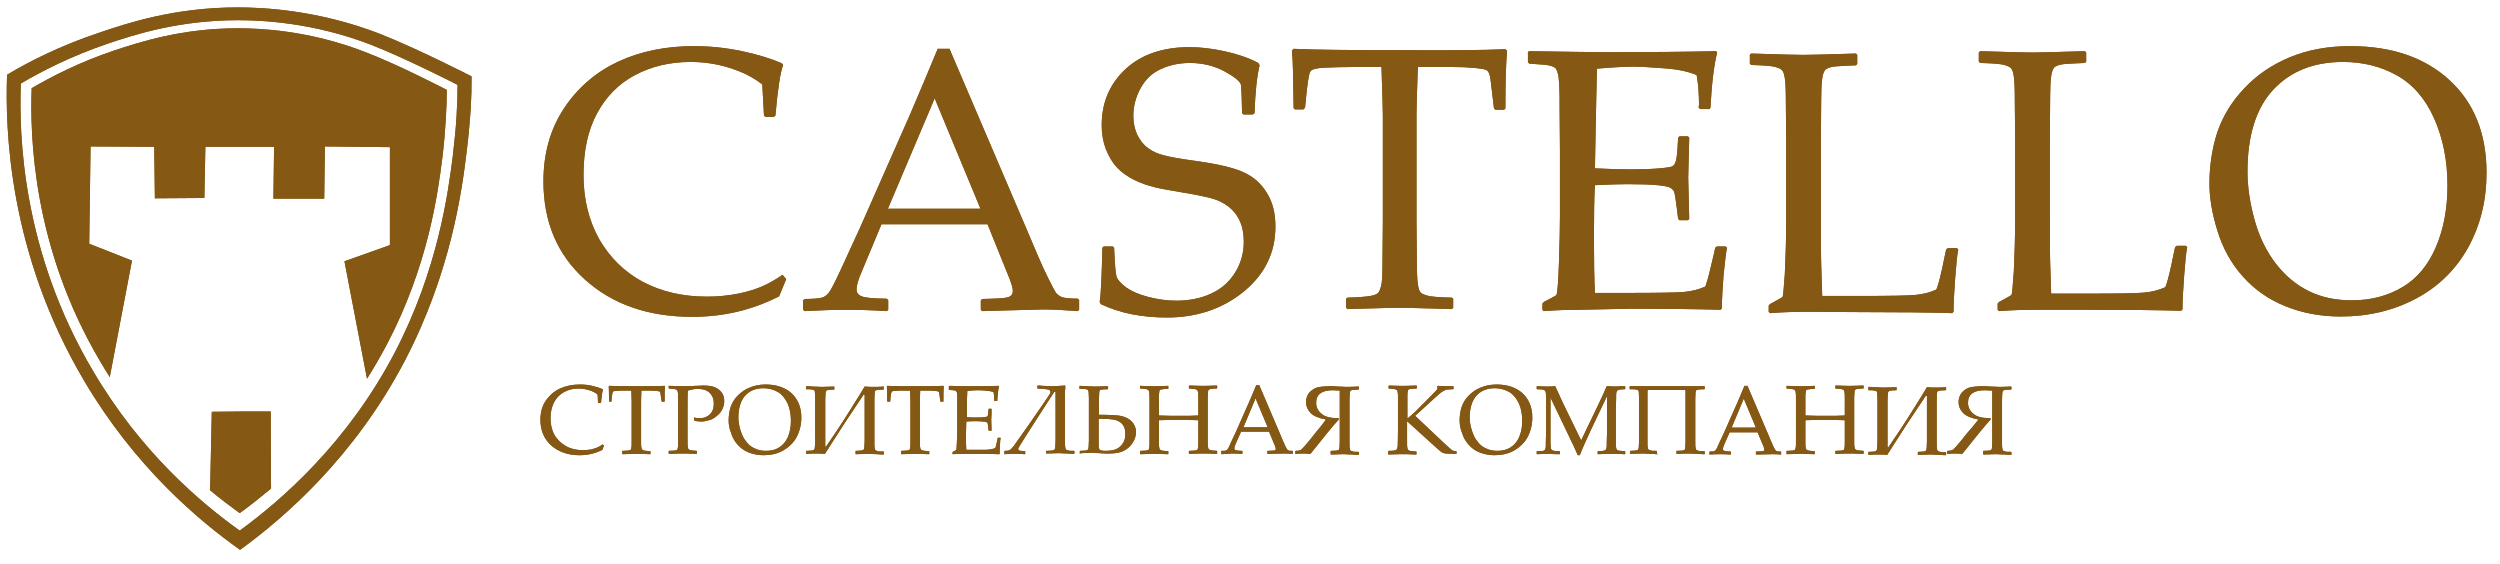 <?xml version="1.0" encoding="utf-8"?>
<!-- Generator: Adobe Illustrator 23.0.3, SVG Export Plug-In . SVG Version: 6.00 Build 0)  -->
<svg version="1.1" id="Слой_1" xmlns="http://www.w3.org/2000/svg" xmlns:xlink="http://www.w3.org/1999/xlink" x="0px" y="0px"
	 viewBox="0 0 742.5 167.5" style="enable-background:new 0 0 742.5 167.5;" xml:space="preserve">
<style type="text/css">
	.st0{clip-path:url(#SVGID_2_);fill:#855814;}
	.st1{clip-path:url(#SVGID_4_);fill:#855814;}
	.st2{clip-path:url(#SVGID_6_);fill:#855814;}
	.st3{clip-path:url(#SVGID_8_);fill:#855814;}
	.st4{clip-path:url(#SVGID_10_);fill:#855814;}
	.st5{clip-path:url(#SVGID_12_);fill:#855814;}
	.st6{clip-path:url(#SVGID_14_);fill:#855814;}
	.st7{clip-path:url(#SVGID_16_);fill:#855814;}
	.st8{clip-path:url(#SVGID_18_);fill:#855814;}
	.st9{clip-path:url(#SVGID_20_);fill:#855814;}
	.st10{clip-path:url(#SVGID_22_);fill:#855814;}
	.st11{clip-path:url(#SVGID_24_);fill:#855814;}
	.st12{clip-path:url(#SVGID_26_);fill:#855814;}
	.st13{clip-path:url(#SVGID_28_);fill:#855814;}
	.st14{clip-path:url(#SVGID_30_);fill:#855814;}
	.st15{clip-path:url(#SVGID_32_);fill:#855814;}
	.st16{clip-path:url(#SVGID_34_);fill:#855814;}
	.st17{clip-path:url(#SVGID_36_);fill:#855814;}
	.st18{clip-path:url(#SVGID_38_);fill:#855814;}
	.st19{clip-path:url(#SVGID_40_);fill:#855814;}
	.st20{clip-path:url(#SVGID_42_);fill:#855814;}
	.st21{clip-path:url(#SVGID_44_);fill:#855814;}
	.st22{clip-path:url(#SVGID_46_);fill:#855814;}
	.st23{clip-path:url(#SVGID_48_);fill:#855814;}
	.st24{clip-path:url(#SVGID_50_);fill:#855814;}
	.st25{clip-path:url(#SVGID_52_);fill:#855814;}
	.st26{clip-path:url(#SVGID_54_);fill:#855814;}
	.st27{clip-path:url(#SVGID_56_);fill:#855814;}
	.st28{clip-path:url(#SVGID_58_);fill:#855814;}
	.st29{clip-path:url(#SVGID_60_);fill:#855814;}
	.st30{clip-path:url(#SVGID_62_);fill:#855814;}
</style>
<g>
	<g>
		<defs>
			<path id="SVGID_1_" d="M27.7,110.3C6.5,74.6,5.6,39.9,6.2,24.8C12.3,21.2,21,16.7,31.9,13c8-2.7,21.2-7,38.8-7
				c6.7,0,22.2,0.6,39.5,7.3c10.5,4.1,25.7,11.9,25.7,11.9c0,2.6-0.1,5.7-0.3,9.2c-0.2,3.5-0.6,7.5-1.1,11.8
				c-1.4,11-4.4,33.9-17.3,58.6c-14,26.7-33.4,43.6-46,52.8C59.7,149.4,41.9,134.4,27.7,110.3 M29.5,9.7
				C17.8,13.6,8.6,18.3,2.1,22.2c-0.6,16,0.4,52.9,22.9,90.9c15.1,25.6,34,41.5,46.3,50.2c13.5-9.8,34-27.7,48.9-56.1
				c13.7-26.2,17-50.5,18.4-62.2c0.6-4.6,0.9-8.7,1.2-12.5c0.2-3.7,0.3-7,0.3-9.8c0,0-16.2-8.3-27.4-12.7c-18.4-7.1-34.9-7.8-42-7.8
				c0,0,0,0-0.1,0C52,2.2,38,6.8,29.5,9.7"/>
		</defs>
		<use xlink:href="#SVGID_1_"  style="overflow:visible;fill:#855814;"/>
		<clipPath id="SVGID_2_">
			<use xlink:href="#SVGID_1_"  style="overflow:visible;"/>
		</clipPath>
		<rect x="1.5" y="2.2" class="st0" width="138.5" height="161.1"/>
	</g>
	<g>
		<defs>
			<path id="SVGID_3_" d="M62.9,122.3c-0.2,7.8-0.3,15.5-0.5,23.3c3.2,2.7,6.2,4.9,8.8,6.8c2.8-2,5.9-4.5,9.3-7.3
				c0-7.6-0.1-15.3-0.1-22.9C74.5,122.2,68.7,122.2,62.9,122.3"/>
		</defs>
		<use xlink:href="#SVGID_3_"  style="overflow:visible;fill:#855814;"/>
		<clipPath id="SVGID_4_">
			<use xlink:href="#SVGID_3_"  style="overflow:visible;"/>
		</clipPath>
		<rect x="62.4" y="122.1" class="st1" width="18.1" height="30.2"/>
	</g>
	<g>
		<defs>
			<path id="SVGID_5_" d="M33.9,15c-10.4,3.5-18.7,7.8-24.5,11.2c-0.5,14.3,0.3,47.3,20.4,81.2c0.9,1.6,1.9,3.1,2.8,4.6
				c2.2-11.5,4.4-23,6.6-34.6l-12.7-5l0.4-28.9l18.9,0.1l0.2,15.3l14.7-0.1L61,43.6h20.4l-0.2,15.4h15.1l0.2-15.5l19.3,0.2v29.1
				l-13.5,4.8l6.7,34.9c2-3.2,4-6.6,5.9-10.2c12.3-23.4,15.2-45.2,16.5-55.6c0.5-4.1,0.8-7.8,1-11.2c0.2-3.3,0.3-6.3,0.3-8.8
				c0,0-14.4-7.5-24.4-11.3c-16.5-6.4-31.2-7-37.6-7c0,0,0,0-0.1,0C54,8.4,41.5,12.5,33.9,15"/>
		</defs>
		<use xlink:href="#SVGID_5_"  style="overflow:visible;fill:#855814;"/>
		<clipPath id="SVGID_6_">
			<use xlink:href="#SVGID_5_"  style="overflow:visible;"/>
		</clipPath>
		<rect x="8.9" y="8.4" class="st2" width="123.8" height="104"/>
	</g>
	<g>
		<defs>
			<path id="SVGID_7_" d="M656.2,54.6c0-5.4,0.8-10.5,2.3-15.2c1.6-4.7,4.2-9.1,8-13.1c3.7-4,8.3-7.1,13.6-9.3
				c5.3-2.2,11.3-3.3,17.9-3.3c12.4,0,22.2,3.4,29.5,10.1c7.3,6.7,11,15.9,11,27.5c0,8.2-1.8,15.5-5.4,22.1
				c-3.6,6.5-8.7,11.6-15.4,15.2c-6.7,3.6-14.2,5.4-22.5,5.4c-5.9,0-11.3-1-16.3-3c-5-2-9.2-4.9-12.7-8.8c-3.5-3.9-6-8.4-7.6-13.6
				C657,63.5,656.2,58.8,656.2,54.6z M667.5,51c0,4.4,0.7,9.2,2.1,14.3c1.4,5.1,3.6,9.5,6.4,13.1c2.8,3.6,6.1,6.3,9.8,8.1
				c3.7,1.8,7.9,2.7,12.7,2.7c5.6,0,10.6-1.3,15-3.9c4.4-2.6,7.7-6.6,10-12c2.3-5.4,3.4-11.5,3.4-18.2c0-7.3-1.3-13.9-3.9-19.8
				c-2.6-5.9-6.3-10.2-11.1-12.9c-4.8-2.7-10.2-4-16-4c-8.8,0-15.7,2.8-20.8,8.3C670.1,32.1,667.5,40.2,667.5,51z"/>
		</defs>
		<use xlink:href="#SVGID_7_"  style="overflow:visible;fill:#855814;"/>
		<clipPath id="SVGID_8_">
			<use xlink:href="#SVGID_7_"  style="overflow:visible;"/>
		</clipPath>
		<rect x="155.2" y="6.5" class="st3" width="591.5" height="106.5"/>
	</g>
	<g>
		<defs>
			<path id="SVGID_9_" d="M587.7,15.6l0.4-0.4c9,0.3,14.2,0.4,15.5,0.4c1.2,0,6.4-0.1,15.6-0.4l0.4,0.4v2.7l-0.4,0.4
				c-2.5,0.1-4.4,0.2-5.8,0.3c-1.4,0.1-2.3,0.4-3,0.8c-0.6,0.4-1,1.3-1.2,2.8c-0.2,1.5-0.3,3.5-0.3,6.1l-0.1,12.5v24
				c0,6,0,10.2,0.1,12.6l0.3,9.4h11.1c8.8,0,14.4-0.1,16.5-0.3c2.2-0.2,4.3-0.7,6.3-1.6c0.4-0.9,1-3,1.7-6.2
				c0.7-3.3,1.1-5.1,1.2-5.7l0.5-0.4h2.7l0.4,0.4c-0.3,1.4-0.6,4.3-0.9,8.4c-0.3,4.2-0.5,7.5-0.5,10.1l-0.4,0.4
				c-6.9-0.2-15.9-0.3-27.1-0.3L604.8,92c-3.6,0-7.3,0.1-11.1,0.4l-0.4-0.4v-1.8l0.4-0.5c2.2-1.2,3.5-1.9,3.7-2.1
				c0.2-0.3,0.4-2.6,0.7-7c0.2-4.4,0.4-9.7,0.4-16V41.3l-0.1-10.6c0-4.1-0.1-6.8-0.3-8c-0.2-1.2-0.4-2-0.8-2.4c-0.3-0.4-1-0.7-2-1
				c-1-0.3-3.4-0.5-7.2-0.6l-0.4-0.4V15.6z"/>
		</defs>
		<use xlink:href="#SVGID_9_"  style="overflow:visible;fill:#855814;"/>
		<clipPath id="SVGID_10_">
			<use xlink:href="#SVGID_9_"  style="overflow:visible;"/>
		</clipPath>
		<rect x="125.3" y="11.3" class="st4" width="591.5" height="106.5"/>
	</g>
	<g>
		<defs>
			<path id="SVGID_11_" d="M453.7,15.6l0.4-0.4c12.4,0.2,20.4,0.3,23.9,0.3c11.9,0,22.5-0.1,31.7-0.3l0.3,0.4
				c-0.9,3.5-1.6,8.9-2,16.4l-0.3,0.4H505l-0.5-0.4c0-0.3,0.1-0.6,0.1-0.9c0-3.1-0.2-6-0.7-8.8c-2.3-1-5.4-1.7-9.5-2
				c-4-0.3-7.1-0.5-9.1-0.5c-2.9,0-6.5,0.2-11,0.6l-0.2,8.7l-0.2,9.9l-0.2,11c3.9,0.2,7.5,0.3,10.8,0.3c3.3,0,6.1-0.1,8.4-0.3
				c2.2-0.2,3.6-0.4,3.9-0.7c0.4-0.2,0.7-0.7,0.9-1.4c0.2-0.7,0.4-1.9,0.5-3.6l0.2-3.4l0.4-0.4h2.5l0.4,0.4
				c-0.1,3.9-0.2,7.9-0.3,11.9l0.3,12.2l-0.4,0.4h-2.5l-0.4-0.4l-0.4-3.3c-0.3-2.5-0.6-4-0.7-4.5c-0.1-0.5-0.5-0.9-1-1.3
				c-0.5-0.4-1.9-0.7-4-0.9c-2.2-0.2-5.2-0.3-9-0.3c-2.1,0-5.3,0.1-9.6,0.3c-0.2,3-0.3,8.1-0.3,15.2c0,7.6,0.1,13.2,0.3,16.8h10
				c8.8,0,14.3-0.1,16.5-0.3c2.2-0.2,4.3-0.7,6.3-1.6c0.3-0.8,0.9-2.8,1.6-5.8c0.7-3,1.2-4.9,1.3-5.7l0.5-0.4h2.6l0.4,0.4
				c-0.3,1.6-0.6,4.3-1,8.1c-0.3,3.9-0.5,7.2-0.5,9.9l-0.4,0.4c-6.9-0.2-16-0.3-27.2-0.3L469.3,92c-3.4,0-7,0.1-10.8,0.4l-0.4-0.4
				v-1.8l0.4-0.5c2.1-1.1,3.4-1.8,3.7-2c0.3-0.3,0.6-3.4,0.8-9.5c0.2-6.1,0.3-10.7,0.3-13.9V44.3L463.2,32c0-2.7,0-4.9-0.1-6.5
				c-0.1-1.7-0.2-2.9-0.4-3.6c-0.2-0.7-0.4-1.2-0.6-1.5c-0.2-0.3-0.6-0.5-1.1-0.7c-0.5-0.2-1.4-0.4-2.7-0.5l-4.1-0.3l-0.4-0.4V15.6z
				"/>
		</defs>
		<use xlink:href="#SVGID_11_"  style="overflow:visible;fill:#855814;"/>
		<clipPath id="SVGID_12_">
			<use xlink:href="#SVGID_11_"  style="overflow:visible;"/>
		</clipPath>
		<rect x="134.3" y="0.6" class="st5" width="591.5" height="106.5"/>
	</g>
	<g>
		<defs>
			<path id="SVGID_13_" d="M519.7,16.3l0.4-0.4c9,0.3,14.2,0.4,15.5,0.4c1.2,0,6.4-0.1,15.6-0.4l0.4,0.4V19l-0.4,0.4
				c-2.5,0.1-4.4,0.2-5.8,0.3c-1.4,0.1-2.3,0.4-3,0.8c-0.6,0.4-1,1.3-1.2,2.8c-0.2,1.5-0.3,3.5-0.3,6.1l-0.1,12.5v24
				c0,6,0,10.2,0.1,12.6l0.3,9.4h11.1c8.8,0,14.4-0.1,16.5-0.3c2.2-0.2,4.3-0.7,6.3-1.6c0.4-0.9,1-3,1.7-6.2
				c0.7-3.3,1.1-5.1,1.2-5.7l0.5-0.4h2.7l0.4,0.4c-0.3,1.4-0.6,4.3-0.9,8.4c-0.3,4.2-0.5,7.5-0.5,10.1l-0.4,0.4
				c-6.9-0.2-15.9-0.3-27.1-0.3l-15.9-0.1c-3.6,0-7.3,0.1-11.1,0.4l-0.4-0.4v-1.8l0.4-0.5c2.2-1.2,3.5-1.9,3.7-2.1
				c0.2-0.3,0.4-2.6,0.7-7c0.2-4.4,0.4-9.7,0.4-16V41.9l-0.1-10.6c0-4.1-0.1-6.8-0.3-8c-0.2-1.2-0.4-2-0.8-2.4c-0.3-0.4-1-0.7-2-1
				c-1-0.3-3.4-0.5-7.2-0.6l-0.4-0.4V16.3z"/>
		</defs>
		<use xlink:href="#SVGID_13_"  style="overflow:visible;fill:#855814;"/>
		<clipPath id="SVGID_14_">
			<use xlink:href="#SVGID_13_"  style="overflow:visible;"/>
		</clipPath>
		<rect x="128" y="5.1" class="st6" width="591.5" height="106.5"/>
	</g>
	<g>
		<defs>
			<path id="SVGID_15_" d="M233.5,82.9l-2.1,5.1c-8,4.1-16.6,6.1-25.8,6.1c-13.1,0-23.7-3.7-31.9-11.1c-8.2-7.4-12.3-17.1-12.3-29.1
				c0-8.3,2-15.5,6.1-21.7c4.1-6.2,9.5-10.8,16.1-13.9c6.7-3.1,14.2-4.6,22.5-4.6c4.8,0,9.6,0.5,14.3,1.5c4.7,1,8.6,2.2,11.8,3.6
				l0.4,0.5c-0.8,2-1.6,7-2.3,15l-0.4,0.4h-2.6l-0.4-0.4l-0.5-9.2c-2.6-2.1-5.8-3.7-9.6-4.9c-3.7-1.2-7.7-1.8-11.7-1.8
				c-6.1,0-11.6,1.3-16.5,3.9c-4.9,2.6-8.6,6.4-11.3,11.4c-2.7,5-4,11.1-4,18.3c0,7.2,1.6,13.6,4.7,19.1c3.2,5.5,7.5,9.7,12.9,12.6
				c5.5,2.9,11.8,4.4,19.1,4.4c3.2,0,6.3-0.3,9.3-0.9c3-0.6,5.4-1.4,7.4-2.3c2-0.9,3.9-2,5.7-3.3L233.5,82.9z"/>
		</defs>
		<use xlink:href="#SVGID_15_"  style="overflow:visible;fill:#855814;"/>
		<clipPath id="SVGID_16_">
			<use xlink:href="#SVGID_15_"  style="overflow:visible;"/>
		</clipPath>
		<rect x="128" y="-2" class="st7" width="591.5" height="106.5"/>
	</g>
	<g>
		<defs>
			<path id="SVGID_17_" d="M239,92.4l-0.5-0.4v-2.8l0.5-0.4c2.6,0,4.3-0.2,5.1-0.4c0.8-0.2,1.4-0.7,2-1.4c0.6-0.7,1.8-3,3.6-6.9
				l5.7-12.4l14.8-33.5c2.8-6.6,5.6-13.1,8.3-19.7h3.5L305.3,69l3.1,7.3c0.9,2.1,1.9,4.3,3.1,6.7c1.2,2.4,2,3.9,2.4,4.3
				c0.5,0.4,1,0.8,1.7,1c0.7,0.2,2.2,0.4,4.5,0.4l0.4,0.4V92l-0.4,0.4c-3.8-0.3-7.3-0.5-10.4-0.5c-6,0.2-12,0.3-18,0.5l-0.4-0.4
				v-2.8l0.4-0.4c4.1-0.1,6.6-0.2,7.6-0.5c1-0.3,1.5-0.9,1.5-1.9c0-0.8-0.3-1.8-0.8-3.2l-6.7-16.6h-31.5L256,80.5
				c-1.1,2.5-1.6,4.3-1.6,5.5c0,0.9,0.5,1.6,1.5,2c1,0.4,3.4,0.7,7.4,0.7l0.5,0.4V92l-0.4,0.4c-4.7-0.3-8.8-0.4-12.3-0.4
				C247.1,92,243,92.2,239,92.4z M263.7,62h27.5l-13.6-32.8L263.7,62z"/>
		</defs>
		<use xlink:href="#SVGID_17_"  style="overflow:visible;fill:#855814;"/>
		<clipPath id="SVGID_18_">
			<use xlink:href="#SVGID_17_"  style="overflow:visible;"/>
		</clipPath>
		<rect x="128" y="-6.7" class="st8" width="591.5" height="106.5"/>
	</g>
	<g>
		<defs>
			<path id="SVGID_19_" d="M327.4,73.6l0.4-0.4h2.7l0.4,0.4c0.2,4.6,0.4,7.5,0.7,8.5c0.3,1,1.3,2.1,2.9,3.3c1.6,1.1,3.8,2.1,6.6,2.8
				c2.7,0.7,5.5,1.1,8.3,1.1c3.8,0,7.3-0.7,10.3-2.1c3.1-1.4,5.4-3.5,7.1-6.2c1.7-2.7,2.6-5.8,2.6-9.2c0-2.4-0.4-4.5-1.2-6.2
				c-0.8-1.8-2-3.2-3.4-4.3c-1.5-1.1-3.1-1.9-5-2.4c-1.9-0.5-4.7-1.1-8.4-1.7c-3.6-0.6-6.5-1.1-8.5-1.6c-2-0.5-4.1-1.2-6.1-2.2
				c-2-1-3.7-2.2-5.1-3.7c-1.4-1.5-2.4-3.3-3.3-5.5c-0.8-2.2-1.2-4.5-1.2-7c0-6.8,2.4-12.3,7.1-16.7c4.7-4.3,11-6.5,19-6.5
				c3.2,0,6.6,0.4,10.3,1.2c3.7,0.8,7.1,1.9,10.1,3.5l0.4,0.7c-0.8,3.3-1.3,8.1-1.5,14.2l-0.5,0.4h-2.8l-0.4-0.4
				c-0.1-4.3-0.2-7.1-0.3-8.2c-0.1-1.1-1.8-2.5-4.9-4.2c-3.2-1.7-6.6-2.5-10.3-2.5c-3.1,0-6,0.6-8.6,1.8c-2.7,1.2-4.7,3.2-6.1,5.8
				c-1.4,2.6-2.1,5.3-2.1,8.1c0,2.1,0.4,4,1.2,5.7c0.8,1.6,1.9,3,3.2,3.9c1.3,1,2.9,1.7,4.6,2.1c1.8,0.5,5,1.1,9.6,1.7
				c6.4,0.9,11.1,2,14,3.3c2.9,1.3,5.3,3.3,7,6.1c1.8,2.8,2.6,6.2,2.6,10.1c0,7.7-3.1,14.1-9.4,19.3c-6.3,5.1-13.9,7.7-22.8,7.7
				c-7.5,0-14.1-1.3-19.7-4l-0.3-0.7C327,87.3,327.2,82,327.4,73.6z"/>
		</defs>
		<use xlink:href="#SVGID_19_"  style="overflow:visible;fill:#855814;"/>
		<clipPath id="SVGID_20_">
			<use xlink:href="#SVGID_19_"  style="overflow:visible;"/>
		</clipPath>
		<rect x="128" y="-6.3" class="st9" width="591.5" height="106.5"/>
	</g>
	<g>
		<defs>
			<path id="SVGID_21_" d="M447.1,14.6l0.5,0.5c-0.3,3.3-0.5,8.9-0.5,17.1l-0.4,0.4h-2.6l-0.4-0.5l-0.6-5c-0.3-2.7-0.5-4.3-0.7-4.9
				c-0.2-0.6-0.4-1-0.8-1.3c-0.4-0.3-1.5-0.5-3.5-0.7c-2-0.2-4.2-0.3-6.7-0.3h-10.3c-0.3,8.2-0.4,12.9-0.4,14.2v31.7l0.1,10.6
				c0,4.1,0.1,6.7,0.3,8c0.2,1.2,0.4,2,0.8,2.4c0.3,0.4,1,0.7,2,1c1,0.3,3.4,0.5,7.3,0.6l0.4,0.3v2.7l-0.4,0.4
				c-9.3-0.3-14.5-0.4-15.5-0.4c-1.2,0-6.3,0.1-15.5,0.4l-0.4-0.4v-2.7l0.4-0.3c3.4-0.1,5.7-0.3,6.8-0.5c1.1-0.2,1.8-0.5,2.2-0.8
				c0.4-0.3,0.7-1.1,1-2.2c0.3-1.1,0.4-3.6,0.4-7.5l0.1-11.5V34.1c0-0.6-0.1-5.3-0.4-14.2H402c-3.3,0-6.2,0.1-8.6,0.2
				c-2.4,0.1-3.8,0.5-4.2,1.1c-0.4,0.6-0.7,2.5-1.1,5.8l-0.5,5l-0.5,0.5h-2.5l-0.4-0.4c-0.1-8.7-0.2-14.4-0.5-17.1l0.5-0.5
				c6.3,0.3,16.8,0.4,31.5,0.4C430.6,15,441.1,14.9,447.1,14.6z"/>
		</defs>
		<use xlink:href="#SVGID_21_"  style="overflow:visible;fill:#855814;"/>
		<clipPath id="SVGID_22_">
			<use xlink:href="#SVGID_21_"  style="overflow:visible;"/>
		</clipPath>
		<rect x="128" y="-3.4" class="st10" width="591.5" height="106.5"/>
	</g>
	<g>
		<defs>
			<path id="SVGID_23_" d="M554.9,135v-0.7l0.1-0.1c0.8,0,1.4-0.1,1.7-0.1c0.3-0.1,0.5-0.1,0.6-0.3c0.1-0.1,0.2-0.3,0.2-0.6
				c0-0.3,0.1-1,0.1-2.1c0-1.1,0-2.1,0-2.8v-6.6c0-1,0-2,0-3.1c0-1.1-0.1-1.8-0.1-2c-0.1-0.2-0.1-0.4-0.2-0.4
				c-0.1-0.1-0.3-0.2-0.6-0.2c-0.3-0.1-0.9-0.1-1.7-0.1l-0.1-0.1V115l0.1-0.1c0,0,0.7,0,1.9,0.1c1.1,0,1.9,0.1,2.3,0.1
				c0.2,0,1.6,0,4-0.1l0.1,0.1v0.7l-0.1,0.1c-0.8,0-1.4,0.1-1.7,0.1c-0.3,0.1-0.5,0.1-0.6,0.3c-0.1,0.1-0.2,0.3-0.2,0.6
				c0,0.3-0.1,1-0.1,2.2c0,1.2,0,2.1,0,2.8v10.9l0.2,0.1c2-2.9,4.3-6.3,6.8-10.3c2.5-4,4.1-6.5,4.7-7.6c1,0.1,1.9,0.1,2.8,0.1
				c1,0,1.9,0,2.8-0.1l0.1,0.1v0.7l-0.1,0.1c-0.9,0-1.5,0.1-1.8,0.1c-0.3,0.1-0.5,0.1-0.6,0.2c-0.1,0.1-0.2,0.3-0.2,0.5
				c0,0.2-0.1,0.9-0.1,2.2c0,1.2,0,2.2,0,2.9v6.6c0,0.8,0,1.7,0,2.8c0,1.1,0,1.8,0.1,2.1c0,0.3,0.1,0.5,0.2,0.6
				c0.1,0.1,0.3,0.2,0.7,0.3c0.3,0.1,0.9,0.1,1.7,0.1l0.1,0.1v0.7l-0.1,0.1c0,0-0.7,0-1.9-0.1c-1.1,0-1.9-0.1-2.3-0.1
				c-0.3,0-1.6,0-4,0.1l-0.1-0.1v-0.7l0.1-0.1c0.8,0,1.4-0.1,1.7-0.1c0.3-0.1,0.5-0.1,0.6-0.3c0.1-0.1,0.2-0.3,0.2-0.6
				c0-0.3,0.1-1,0.1-2.2c0-1.2,0-2.1,0-2.8l0-10.6l-0.3-0.1c-0.8,1.2-2.7,4.1-5.8,8.7l-5.7,8.9c-0.8-0.1-1.7-0.1-2.8-0.1
				c-0.7,0-1.6,0-2.7,0.1L554.9,135z"/>
		</defs>
		<use xlink:href="#SVGID_23_"  style="overflow:visible;fill:#855814;"/>
		<clipPath id="SVGID_24_">
			<use xlink:href="#SVGID_23_"  style="overflow:visible;"/>
		</clipPath>
		<rect x="113" y="66.3" class="st11" width="540.6" height="97.3"/>
	</g>
	<g>
		<defs>
			<path id="SVGID_25_" d="M587.6,124.6c-2.1-0.4-3.6-1-4.5-1.9c-0.9-0.9-1.4-2-1.4-3.3c0-0.8,0.2-1.5,0.5-2.1
				c0.3-0.6,0.8-1.1,1.5-1.6c0.6-0.4,1.3-0.7,2.2-0.8c0.8-0.1,1.7-0.2,2.8-0.2c0.7,0,1.6,0,2.5,0.1c1.2,0,1.9,0.1,2.2,0.1
				c0.9,0,2.2,0,3.9-0.1l0.1,0.1v0.7l-0.1,0.1c-0.9,0-1.4,0.1-1.8,0.1c-0.3,0.1-0.5,0.1-0.6,0.3c-0.1,0.1-0.2,0.3-0.2,0.6
				c0,0.3-0.1,1-0.1,2.2c0,1.2,0,2.1,0,2.8v6.6c0,0.7,0,1.7,0,2.8c0,1.1,0,1.8,0.1,2.1c0,0.3,0.1,0.5,0.2,0.6
				c0.1,0.1,0.3,0.2,0.7,0.3c0.3,0.1,0.9,0.1,1.7,0.1l0.1,0.1v0.7l-0.1,0.1c-0.1,0-0.7,0-1.9-0.1c-1.1,0-1.9-0.1-2.3-0.1
				c-0.2,0-1.5,0-4,0.1l-0.1-0.1V134l0.1-0.1c1,0,1.6-0.1,1.8-0.1c0.3-0.1,0.5-0.1,0.5-0.2c0.1-0.1,0.2-0.3,0.2-0.5
				c0-0.2,0.1-1,0.1-2.2c0-1.2,0-2.2,0-2.9v-11.9l-0.1-0.1c-0.9,0-1.6-0.1-2.1-0.1c-3.3,0-5,1.2-5,3.7c0,1.3,0.5,2.4,1.6,3.3
				c1,0.9,2.7,1.3,5.1,1.3v0.4c-1.4,1.5-4.2,4.9-8.4,10.2c-1-0.1-1.7-0.1-2.2-0.1c-0.6,0-1.4,0-2.2,0.1l-0.1-0.1V134l0.1-0.1
				c0.7,0,1.1-0.1,1.4-0.2c0.2-0.1,0.6-0.4,1.1-1c0.5-0.6,1.6-1.8,3.2-3.9C585.8,126.9,586.9,125.5,587.6,124.6z"/>
		</defs>
		<use xlink:href="#SVGID_25_"  style="overflow:visible;fill:#855814;"/>
		<clipPath id="SVGID_26_">
			<use xlink:href="#SVGID_25_"  style="overflow:visible;"/>
		</clipPath>
		<rect x="113.1" y="76.1" class="st12" width="540.6" height="97.3"/>
	</g>
	<g>
		<defs>
			<path id="SVGID_27_" d="M179.4,132.3l-0.5,1.3c-2.1,1.1-4.4,1.6-6.8,1.6c-3.4,0-6.2-1-8.4-2.9c-2.1-1.9-3.2-4.5-3.2-7.6
				c0-2.2,0.5-4.1,1.6-5.7c1.1-1.6,2.5-2.8,4.2-3.6c1.8-0.8,3.7-1.2,5.9-1.2c1.3,0,2.5,0.1,3.7,0.4c1.2,0.3,2.3,0.6,3.1,1l0.1,0.1
				c-0.2,0.5-0.4,1.8-0.6,3.9l-0.1,0.1h-0.7l-0.1-0.1l-0.1-2.4c-0.7-0.6-1.5-1-2.5-1.3c-1-0.3-2-0.5-3.1-0.5c-1.6,0-3,0.3-4.3,1
				c-1.3,0.7-2.3,1.7-3,3c-0.7,1.3-1.1,2.9-1.1,4.8c0,1.9,0.4,3.6,1.2,5c0.8,1.4,2,2.5,3.4,3.3c1.4,0.8,3.1,1.2,5,1.2
				c0.8,0,1.7-0.1,2.4-0.2c0.8-0.2,1.4-0.4,1.9-0.6c0.5-0.2,1-0.5,1.5-0.9L179.4,132.3z"/>
		</defs>
		<use xlink:href="#SVGID_27_"  style="overflow:visible;fill:#855814;"/>
		<clipPath id="SVGID_28_">
			<use xlink:href="#SVGID_27_"  style="overflow:visible;"/>
		</clipPath>
		<rect x="109.4" y="72.2" class="st13" width="540.6" height="97.3"/>
	</g>
	<g>
		<defs>
			<path id="SVGID_29_" d="M197.4,114.6l0.1,0.1c-0.1,0.9-0.1,2.3-0.1,4.5l-0.1,0.1h-0.7l-0.1-0.1l-0.2-1.3
				c-0.1-0.7-0.1-1.1-0.2-1.3c0-0.2-0.1-0.3-0.2-0.3c-0.1-0.1-0.4-0.1-0.9-0.2c-0.5,0-1.1-0.1-1.8-0.1h-2.7
				c-0.1,2.1-0.1,3.4-0.1,3.7v8.3l0,2.8c0,1.1,0,1.8,0.1,2.1c0,0.3,0.1,0.5,0.2,0.6c0.1,0.1,0.3,0.2,0.5,0.3
				c0.3,0.1,0.9,0.1,1.9,0.2l0.1,0.1v0.7l-0.1,0.1c-2.4-0.1-3.8-0.1-4.1-0.1c-0.3,0-1.7,0-4.1,0.1l-0.1-0.1V134l0.1-0.1
				c0.9,0,1.5-0.1,1.8-0.1c0.3-0.1,0.5-0.1,0.6-0.2c0.1-0.1,0.2-0.3,0.2-0.6c0.1-0.3,0.1-1,0.1-2l0-3v-8.3c0-0.2,0-1.4-0.1-3.7h-2.1
				c-0.9,0-1.6,0-2.3,0.1c-0.6,0-1,0.1-1.1,0.3c-0.1,0.2-0.2,0.7-0.3,1.5l-0.1,1.3l-0.1,0.1H181l-0.1-0.1c0-2.3-0.1-3.8-0.1-4.5
				l0.1-0.1c1.7,0.1,4.4,0.1,8.3,0.1C193,114.7,195.8,114.7,197.4,114.6z"/>
		</defs>
		<use xlink:href="#SVGID_29_"  style="overflow:visible;fill:#855814;"/>
		<clipPath id="SVGID_30_">
			<use xlink:href="#SVGID_29_"  style="overflow:visible;"/>
		</clipPath>
		<rect x="109.4" y="76" class="st14" width="540.6" height="97.3"/>
	</g>
	<g>
		<defs>
			<path id="SVGID_31_" d="M198.9,114.6c2.4,0.1,3.9,0.1,4.6,0.1c0.9,0,1.9,0,3-0.1c1.2,0,1.9-0.1,2.2-0.1c1.3,0,2.4,0.1,3.3,0.4
				c0.9,0.3,1.6,0.8,2.2,1.5c0.6,0.7,0.9,1.6,0.9,2.7c0,0.9-0.2,1.7-0.6,2.5c-0.4,0.8-1,1.5-1.7,2c-0.7,0.6-1.4,1-2.2,1.2
				c-0.7,0.2-1.5,0.4-2.3,0.4c-0.6,0-1.2-0.1-2-0.2l-0.2-0.9l0.1-0.1c0.7,0.2,1.3,0.2,1.7,0.2c1.2,0,2.2-0.4,3-1.2
				c0.8-0.8,1.1-1.9,1.1-3.2c0-1.3-0.4-2.3-1.2-3.1c-0.8-0.8-2-1.2-3.6-1.2c-0.9,0-1.8,0.2-2.9,0.5c-0.1,0.7-0.1,2.5-0.1,5.3v6.6
				l0,2.8c0,1.1,0,1.8,0.1,2.1c0,0.3,0.1,0.5,0.2,0.6c0.1,0.1,0.3,0.2,0.5,0.3c0.3,0.1,0.9,0.1,1.9,0.2l0.1,0.1v0.7l-0.1,0.1
				c-2.4-0.1-3.8-0.1-4.1-0.1c-0.3,0-1.7,0-4.1,0.1l-0.1-0.1V134l0.1-0.1c0.9,0,1.5-0.1,1.8-0.1c0.3-0.1,0.5-0.1,0.6-0.2
				c0.1-0.1,0.2-0.3,0.2-0.6c0.1-0.3,0.1-1,0.1-2l0-3v-6.6l0-2.8c0-1.1,0-1.8-0.1-2.1c0-0.3-0.1-0.5-0.2-0.6
				c-0.1-0.1-0.3-0.2-0.5-0.3c-0.3-0.1-0.9-0.1-1.9-0.2l-0.1-0.1v-0.7L198.9,114.6z"/>
		</defs>
		<use xlink:href="#SVGID_31_"  style="overflow:visible;fill:#855814;"/>
		<clipPath id="SVGID_32_">
			<use xlink:href="#SVGID_31_"  style="overflow:visible;"/>
		</clipPath>
		<rect x="109.4" y="76" class="st15" width="540.6" height="97.3"/>
	</g>
	<g>
		<defs>
			<path id="SVGID_33_" d="M216.4,124.9c0-1.4,0.2-2.8,0.6-4c0.4-1.2,1.1-2.4,2.1-3.4c1-1,2.2-1.9,3.6-2.4c1.4-0.6,3-0.9,4.7-0.9
				c3.2,0,5.8,0.9,7.7,2.6c1.9,1.8,2.9,4.2,2.9,7.2c0,2.1-0.5,4.1-1.4,5.8c-0.9,1.7-2.3,3-4,4c-1.8,1-3.7,1.4-5.9,1.4
				c-1.5,0-3-0.3-4.3-0.8c-1.3-0.5-2.4-1.3-3.3-2.3c-0.9-1-1.6-2.2-2-3.6C216.6,127.3,216.4,126,216.4,124.9z M219.3,124
				c0,1.2,0.2,2.4,0.6,3.7c0.4,1.3,0.9,2.5,1.7,3.4c0.7,1,1.6,1.7,2.6,2.1c1,0.5,2.1,0.7,3.3,0.7c1.5,0,2.8-0.3,3.9-1
				c1.1-0.7,2-1.7,2.6-3.1c0.6-1.4,0.9-3,0.9-4.8c0-1.9-0.3-3.7-1-5.2c-0.7-1.5-1.7-2.7-2.9-3.4c-1.3-0.7-2.7-1.1-4.2-1.1
				c-2.3,0-4.1,0.7-5.5,2.2C220,119,219.3,121.2,219.3,124z"/>
		</defs>
		<use xlink:href="#SVGID_33_"  style="overflow:visible;fill:#855814;"/>
		<clipPath id="SVGID_34_">
			<use xlink:href="#SVGID_33_"  style="overflow:visible;"/>
		</clipPath>
		<rect x="109.4" y="71.5" class="st16" width="540.6" height="97.3"/>
	</g>
	<g>
		<defs>
			<path id="SVGID_35_" d="M239.4,134.8V134l0.1-0.1c0.8,0,1.4-0.1,1.7-0.1c0.3-0.1,0.5-0.1,0.6-0.3c0.1-0.1,0.2-0.3,0.2-0.6
				c0-0.3,0.1-1,0.1-2.1c0-1.1,0-2.1,0-2.8v-6.6c0-1,0-2,0-3.1c0-1.1-0.1-1.8-0.1-2c-0.1-0.2-0.1-0.4-0.2-0.4
				c-0.1-0.1-0.3-0.2-0.6-0.2c-0.3-0.1-0.9-0.1-1.7-0.1l-0.1-0.1v-0.7l0.1-0.1c0,0,0.7,0,1.9,0.1c1.1,0,1.9,0.1,2.3,0.1
				c0.2,0,1.6,0,4-0.1l0.1,0.1v0.7l-0.1,0.1c-0.8,0-1.4,0.1-1.7,0.1c-0.3,0.1-0.5,0.1-0.6,0.3c-0.1,0.1-0.2,0.3-0.2,0.6
				c0,0.3-0.1,1-0.1,2.2c0,1.2,0,2.1,0,2.8v10.9l0.2,0.1c2-2.9,4.3-6.3,6.8-10.3c2.5-4,4.1-6.5,4.7-7.6c1,0.1,1.9,0.1,2.8,0.1
				c1,0,1.9,0,2.8-0.1l0.1,0.1v0.7l-0.1,0.1c-0.9,0-1.5,0.1-1.8,0.1c-0.3,0.1-0.5,0.1-0.6,0.2c-0.1,0.1-0.2,0.3-0.2,0.5
				c0,0.2-0.1,0.9-0.1,2.2c0,1.2,0,2.2,0,2.9v6.6c0,0.8,0,1.7,0,2.8c0,1.1,0,1.8,0.1,2.1c0,0.3,0.1,0.5,0.2,0.6
				c0.1,0.1,0.3,0.2,0.7,0.3c0.3,0.1,0.9,0.1,1.7,0.1l0.1,0.1v0.7l-0.1,0.1c0,0-0.7,0-1.9-0.1c-1.1,0-1.9-0.1-2.3-0.1
				c-0.3,0-1.6,0-4,0.1l-0.1-0.1V134l0.1-0.1c0.8,0,1.4-0.1,1.7-0.1c0.3-0.1,0.5-0.1,0.6-0.3c0.1-0.1,0.2-0.3,0.2-0.6
				c0-0.3,0.1-1,0.1-2.2c0-1.2,0-2.1,0-2.8l0-10.6l-0.3-0.1c-0.8,1.2-2.7,4.1-5.8,8.7l-5.7,8.9c-0.8-0.1-1.7-0.1-2.8-0.1
				c-0.7,0-1.6,0-2.7,0.1L239.4,134.8z"/>
		</defs>
		<use xlink:href="#SVGID_35_"  style="overflow:visible;fill:#855814;"/>
		<clipPath id="SVGID_36_">
			<use xlink:href="#SVGID_35_"  style="overflow:visible;"/>
		</clipPath>
		<rect x="113" y="76.1" class="st17" width="540.6" height="97.3"/>
	</g>
	<g>
		<defs>
			<path id="SVGID_37_" d="M280.2,114.6l0.1,0.1c-0.1,0.9-0.1,2.3-0.1,4.5l-0.1,0.1h-0.7l-0.1-0.1l-0.2-1.3
				c-0.1-0.7-0.1-1.1-0.2-1.3c0-0.2-0.1-0.3-0.2-0.3c-0.1-0.1-0.4-0.1-0.9-0.2c-0.5,0-1.1-0.1-1.8-0.1h-2.7
				c-0.1,2.1-0.1,3.4-0.1,3.7v8.3l0,2.8c0,1.1,0,1.8,0.1,2.1c0,0.3,0.1,0.5,0.2,0.6c0.1,0.1,0.3,0.2,0.5,0.3
				c0.3,0.1,0.9,0.1,1.9,0.2l0.1,0.1v0.7l-0.1,0.1c-2.4-0.1-3.8-0.1-4.1-0.1c-0.3,0-1.7,0-4.1,0.1l-0.1-0.1V134l0.1-0.1
				c0.9,0,1.5-0.1,1.8-0.1c0.3-0.1,0.5-0.1,0.6-0.2c0.1-0.1,0.2-0.3,0.2-0.6c0.1-0.3,0.1-1,0.1-2l0-3v-8.3c0-0.2,0-1.4-0.1-3.7h-2.1
				c-0.9,0-1.6,0-2.3,0.1c-0.6,0-1,0.1-1.1,0.3c-0.1,0.2-0.2,0.7-0.3,1.5l-0.1,1.3l-0.1,0.1h-0.7l-0.1-0.1c0-2.3-0.1-3.8-0.1-4.5
				l0.1-0.1c1.7,0.1,4.4,0.1,8.3,0.1C275.8,114.7,278.6,114.7,280.2,114.6z"/>
		</defs>
		<use xlink:href="#SVGID_37_"  style="overflow:visible;fill:#855814;"/>
		<clipPath id="SVGID_38_">
			<use xlink:href="#SVGID_37_"  style="overflow:visible;"/>
		</clipPath>
		<rect x="111.7" y="83.2" class="st18" width="540.6" height="97.3"/>
	</g>
	<g>
		<defs>
			<path id="SVGID_39_" d="M281.9,114.7l0.1-0.1c3.3,0.1,5.3,0.1,6.3,0.1c3.1,0,5.9,0,8.3-0.1l0.1,0.1c-0.2,0.9-0.4,2.3-0.5,4.3
				l-0.1,0.1h-0.7l-0.1-0.1c0-0.1,0-0.2,0-0.2c0-0.8-0.1-1.6-0.2-2.3c-0.6-0.3-1.4-0.4-2.5-0.5c-1.1-0.1-1.9-0.1-2.4-0.1
				c-0.8,0-1.7,0.1-2.9,0.2l-0.1,2.3l0,2.6l0,2.9c1,0.1,2,0.1,2.8,0.1c0.9,0,1.6,0,2.2-0.1c0.6-0.1,0.9-0.1,1-0.2
				c0.1-0.1,0.2-0.2,0.2-0.4c0.1-0.2,0.1-0.5,0.1-0.9l0.1-0.9l0.1-0.1h0.7l0.1,0.1c0,1,0,2.1-0.1,3.1l0.1,3.2l-0.1,0.1h-0.7
				l-0.1-0.1l-0.1-0.9c-0.1-0.7-0.1-1.1-0.2-1.2c0-0.1-0.1-0.2-0.3-0.3c-0.1-0.1-0.5-0.2-1.1-0.2c-0.6-0.1-1.4-0.1-2.4-0.1
				c-0.6,0-1.4,0-2.5,0.1c0,0.8-0.1,2.1-0.1,4c0,2,0,3.5,0.1,4.4h2.6c2.3,0,3.8,0,4.3-0.1c0.6-0.1,1.1-0.2,1.7-0.4
				c0.1-0.2,0.2-0.7,0.4-1.5c0.2-0.8,0.3-1.3,0.3-1.5l0.1-0.1h0.7l0.1,0.1c-0.1,0.4-0.2,1.1-0.2,2.1c-0.1,1-0.1,1.9-0.1,2.6
				l-0.1,0.1c-1.8-0.1-4.2-0.1-7.1-0.1l-3.9,0c-0.9,0-1.8,0-2.8,0.1l-0.1-0.1v-0.5l0.1-0.1c0.6-0.3,0.9-0.5,1-0.5
				c0.1-0.1,0.1-0.9,0.2-2.5c0.1-1.6,0.1-2.8,0.1-3.6v-5.2l0-3.2c0-0.7,0-1.3,0-1.7c0-0.4-0.1-0.8-0.1-0.9c0-0.2-0.1-0.3-0.2-0.4
				c-0.1-0.1-0.2-0.1-0.3-0.2c-0.1-0.1-0.4-0.1-0.7-0.1l-1.1-0.1l-0.1-0.1V114.7z"/>
		</defs>
		<use xlink:href="#SVGID_39_"  style="overflow:visible;fill:#855814;"/>
		<clipPath id="SVGID_40_">
			<use xlink:href="#SVGID_39_"  style="overflow:visible;"/>
		</clipPath>
		<rect x="109.4" y="86.2" class="st19" width="540.6" height="97.3"/>
	</g>
	<g>
		<defs>
			<path id="SVGID_41_" d="M298.3,134.8V134l0.1-0.1c0.8,0,1.3-0.1,1.6-0.3c0.3-0.2,0.7-0.6,1.2-1.3c0.8-1.1,2.3-3.3,4.8-6.8
				l3.8-5.5c1.2-1.7,1.8-2.7,2-3c0.1-0.2,0.2-0.4,0.2-0.6c0-0.3-0.2-0.5-0.6-0.7c-0.4-0.1-1.4-0.2-3.2-0.3l-0.1-0.1v-0.7l0.1-0.1
				c0.2,0,0.7,0,1.6,0.1c0.9,0,1.8,0.1,2.5,0.1c0.8,0,1.6,0,2.4-0.1l1.6-0.1l0.1,0.1c0,0.4,0,0.9-0.1,1.6l0,2.4v9.4
				c0,0.8,0,1.7,0,2.8c0,1.1,0,1.8,0.1,2.1c0,0.3,0.1,0.5,0.2,0.6c0.1,0.1,0.3,0.2,0.7,0.3c0.3,0.1,0.9,0.1,1.7,0.1l0.1,0.1v0.7
				l-0.1,0.1c-0.1,0-0.7,0-1.9-0.1c-1.1,0-1.9-0.1-2.3-0.1c-0.2,0-1.5,0-4,0.1l-0.1-0.1V134l0.1-0.1c0.8,0,1.4-0.1,1.7-0.1
				c0.3-0.1,0.6-0.1,0.7-0.3c0.1-0.1,0.2-0.3,0.2-0.6c0-0.3,0.1-1,0.1-2.2c0-1.1,0-2,0-2.7v-11.6h-0.4l-5.1,7.9l-3.9,6.1
				c-1,1.6-1.5,2.4-1.6,2.6c0,0.1-0.1,0.3-0.1,0.3c0,0.4,0.3,0.6,0.9,0.6l1.1,0.1l0.1,0.1v0.7l-0.1,0.1c-1-0.1-1.9-0.1-2.8-0.1
				c-1.1,0-2.2,0-3.4,0.1L298.3,134.8z"/>
		</defs>
		<use xlink:href="#SVGID_41_"  style="overflow:visible;fill:#855814;"/>
		<clipPath id="SVGID_42_">
			<use xlink:href="#SVGID_41_"  style="overflow:visible;"/>
		</clipPath>
		<rect x="109.4" y="76" class="st20" width="540.6" height="97.3"/>
	</g>
	<g>
		<defs>
			<path id="SVGID_43_" d="M320.7,134.8V134l0.1-0.1c0.8,0,1.4-0.1,1.7-0.1c0.3-0.1,0.5-0.1,0.6-0.3c0.1-0.1,0.2-0.3,0.2-0.6
				c0-0.3,0.1-1,0.1-2.1c0-1.1,0-2.1,0-2.8v-6.6c0-0.9,0-1.9,0-3.1c0-1.1-0.1-1.8-0.1-2c-0.1-0.2-0.1-0.4-0.2-0.5
				c-0.1-0.1-0.3-0.2-0.6-0.2c-0.3-0.1-0.9-0.1-1.8-0.1l-0.1-0.1v-0.7l0.1-0.1c0.1,0,0.7,0,1.9,0.1c1.1,0,1.9,0.1,2.3,0.1
				c0.2,0,1.6,0,4.1-0.1l0.1,0.1v0.7l-0.1,0.1c-1,0-1.6,0.1-1.8,0.1c-0.3,0.1-0.5,0.1-0.5,0.2c-0.1,0.1-0.2,0.3-0.2,0.5
				c0,0.2-0.1,0.9-0.1,2.1c0,1.2,0,2.2,0,2.9v1.8h1.7c1.5,0,2.8,0.1,3.9,0.2c1.1,0.1,2,0.4,2.8,0.8c0.8,0.4,1.4,1,1.9,1.7
				c0.4,0.7,0.7,1.5,0.7,2.3c0,1.1-0.3,2.3-1,3.3c-0.7,1.1-1.6,1.9-2.7,2.4c-1.1,0.6-2.6,0.8-4.6,0.8c-0.6,0-1.3,0-2.3-0.1
				c-0.9,0-1.6-0.1-2-0.1c-1.1,0-2.4,0-3.8,0.1L320.7,134.8z M326.3,124.4v7.3c0,0.7,0,1.2,0.1,1.4c0.1,0.2,0.1,0.4,0.2,0.5
				c0.1,0.1,0.3,0.2,0.6,0.2c0.3,0.1,0.7,0.1,1.2,0.1c1.4,0,2.5-0.2,3.3-0.6c0.8-0.4,1.4-1,1.9-1.8s0.6-1.6,0.6-2.7
				c0-0.8-0.1-1.5-0.4-2.1c-0.3-0.6-0.7-1.1-1.3-1.4c-0.6-0.4-1.2-0.6-1.9-0.7c-0.7-0.1-1.6-0.2-2.8-0.2H326.3z"/>
		</defs>
		<use xlink:href="#SVGID_43_"  style="overflow:visible;fill:#855814;"/>
		<clipPath id="SVGID_44_">
			<use xlink:href="#SVGID_43_"  style="overflow:visible;"/>
		</clipPath>
		<rect x="112.3" y="83" class="st21" width="540.6" height="97.3"/>
	</g>
	<g>
		<defs>
			<path id="SVGID_45_" d="M338.7,114.6c2.4,0.1,3.8,0.1,4.1,0.1c0.3,0,1.7,0,4.1-0.1l0.1,0.1v0.7l-0.1,0.1c-0.7,0-1.2,0-1.5,0.1
				c-0.4,0-0.6,0.1-0.8,0.2c-0.2,0.1-0.3,0.3-0.3,0.7c-0.1,0.4-0.1,0.9-0.1,1.6l0,3.3v2c2.1,0.1,4.1,0.1,5.9,0.1
				c2.5,0,4.5,0,5.8-0.1v-2l0-2.8c0-1.1,0-1.8-0.1-2.1c0-0.3-0.1-0.5-0.2-0.6c-0.1-0.1-0.3-0.2-0.5-0.3c-0.3-0.1-0.9-0.1-1.9-0.2
				l-0.1-0.1v-0.7l0.1-0.1c2.4,0.1,3.8,0.1,4.1,0.1c0.3,0,1.7,0,4.1-0.1l0.1,0.1v0.7l-0.1,0.1c-0.7,0-1.2,0-1.5,0.1
				c-0.4,0-0.6,0.1-0.8,0.2c-0.2,0.1-0.3,0.3-0.3,0.7c0,0.4-0.1,0.9-0.1,1.6l0,3.3v6.6l0,2.8c0,1.1,0,1.8,0.1,2.1
				c0,0.3,0.1,0.5,0.2,0.6c0.1,0.1,0.3,0.2,0.5,0.3c0.3,0.1,0.9,0.1,1.9,0.2l0.1,0.1v0.7l-0.1,0.1c-2.4-0.1-3.8-0.1-4.1-0.1
				c-0.3,0-1.7,0-4.1,0.1l-0.1-0.1V134l0.1-0.1c0.9,0,1.5-0.1,1.8-0.1c0.3-0.1,0.5-0.1,0.6-0.2c0.1-0.1,0.2-0.3,0.2-0.6
				c0.1-0.3,0.1-1,0.1-2l0-3v-3.2c-2.8-0.1-4.8-0.1-5.9-0.1c-1.2,0-3.1,0-5.8,0.1v3.2l0,2.8c0,1.1,0,1.8,0.1,2.1
				c0,0.3,0.1,0.5,0.2,0.6c0.1,0.1,0.3,0.2,0.5,0.3c0.3,0.1,0.9,0.1,1.9,0.2l0.1,0.1v0.7l-0.1,0.1c-2.4-0.1-3.8-0.1-4.1-0.1
				c-0.3,0-1.7,0-4.1,0.1l-0.1-0.1V134l0.1-0.1c0.9,0,1.5-0.1,1.8-0.1c0.3-0.1,0.5-0.1,0.6-0.2c0.1-0.1,0.2-0.3,0.2-0.6
				c0.1-0.3,0.1-1,0.1-2l0-3v-6.6l0-2.8c0-1.1,0-1.8-0.1-2.1c0-0.3-0.1-0.5-0.2-0.6c-0.1-0.1-0.3-0.2-0.5-0.3
				c-0.3-0.1-0.9-0.1-1.9-0.2l-0.1-0.1v-0.7L338.7,114.6z"/>
		</defs>
		<use xlink:href="#SVGID_45_"  style="overflow:visible;fill:#855814;"/>
		<clipPath id="SVGID_46_">
			<use xlink:href="#SVGID_45_"  style="overflow:visible;"/>
		</clipPath>
		<rect x="113" y="76" class="st22" width="540.6" height="97.3"/>
	</g>
	<g>
		<defs>
			<path id="SVGID_47_" d="M362.8,134.9l-0.1-0.1V134l0.1-0.1c0.7,0,1.1,0,1.3-0.1c0.2-0.1,0.4-0.2,0.5-0.4c0.2-0.2,0.5-0.8,0.9-1.8
				l1.5-3.2l3.9-8.8c0.7-1.7,1.5-3.4,2.2-5.2h0.9l6.1,14.3l0.8,1.9c0.2,0.5,0.5,1.1,0.8,1.8c0.3,0.6,0.5,1,0.6,1.1
				c0.1,0.1,0.3,0.2,0.4,0.3c0.2,0.1,0.6,0.1,1.2,0.1l0.1,0.1v0.7l-0.1,0.1c-1-0.1-1.9-0.1-2.7-0.1c-1.6,0-3.2,0.1-4.7,0.1l-0.1-0.1
				V134l0.1-0.1c1.1,0,1.7-0.1,2-0.1c0.3-0.1,0.4-0.2,0.4-0.5c0-0.2-0.1-0.5-0.2-0.8l-1.8-4.3h-8.3l-1.6,3.6
				c-0.3,0.7-0.4,1.1-0.4,1.4c0,0.2,0.1,0.4,0.4,0.5c0.3,0.1,0.9,0.2,1.9,0.2l0.1,0.1v0.7l-0.1,0.1c-1.2-0.1-2.3-0.1-3.2-0.1
				C364.9,134.8,363.8,134.8,362.8,134.9z M369.3,126.9h7.2l-3.6-8.6L369.3,126.9z"/>
		</defs>
		<use xlink:href="#SVGID_47_"  style="overflow:visible;fill:#855814;"/>
		<clipPath id="SVGID_48_">
			<use xlink:href="#SVGID_47_"  style="overflow:visible;"/>
		</clipPath>
		<rect x="111.9" y="66.6" class="st23" width="540.6" height="97.3"/>
	</g>
	<g>
		<defs>
			<path id="SVGID_49_" d="M393.8,124.6c-2.1-0.4-3.6-1-4.5-1.9s-1.4-2-1.4-3.3c0-0.8,0.2-1.5,0.5-2.1c0.3-0.6,0.8-1.1,1.5-1.6
				c0.6-0.4,1.3-0.7,2.2-0.8c0.8-0.1,1.7-0.2,2.8-0.2c0.7,0,1.6,0,2.5,0.1c1.2,0,1.9,0.1,2.2,0.1c0.9,0,2.2,0,3.9-0.1l0.1,0.1v0.7
				l-0.1,0.1c-0.9,0-1.4,0.1-1.8,0.1c-0.3,0.1-0.5,0.1-0.6,0.3c-0.1,0.1-0.2,0.3-0.2,0.6c0,0.3-0.1,1-0.1,2.2c0,1.2,0,2.1,0,2.8v6.6
				c0,0.7,0,1.7,0,2.8c0,1.1,0,1.8,0.1,2.1c0,0.3,0.1,0.5,0.2,0.6c0.1,0.1,0.3,0.2,0.7,0.3c0.3,0.1,0.9,0.1,1.7,0.1l0.1,0.1v0.7
				l-0.1,0.1c-0.1,0-0.7,0-1.9-0.1c-1.1,0-1.9-0.1-2.3-0.1c-0.2,0-1.5,0-4,0.1l-0.1-0.1V134l0.1-0.1c1,0,1.6-0.1,1.8-0.1
				c0.3-0.1,0.5-0.1,0.5-0.2c0.1-0.1,0.2-0.3,0.2-0.5c0-0.2,0.1-1,0.1-2.2c0-1.2,0-2.2,0-2.9v-11.9L398,116c-0.9,0-1.6-0.1-2.1-0.1
				c-3.3,0-5,1.2-5,3.7c0,1.3,0.5,2.4,1.6,3.3c1,0.9,2.7,1.3,5.1,1.3v0.4c-1.4,1.5-4.2,4.9-8.4,10.2c-1-0.1-1.7-0.1-2.2-0.1
				c-0.6,0-1.4,0-2.2,0.1l-0.1-0.1V134l0.1-0.1c0.7,0,1.1-0.1,1.4-0.2c0.2-0.1,0.6-0.4,1.1-1c0.5-0.6,1.6-1.8,3.2-3.9
				C392.1,126.9,393.2,125.5,393.8,124.6z"/>
		</defs>
		<use xlink:href="#SVGID_49_"  style="overflow:visible;fill:#855814;"/>
		<clipPath id="SVGID_50_">
			<use xlink:href="#SVGID_49_"  style="overflow:visible;"/>
		</clipPath>
		<rect x="109.4" y="76" class="st24" width="540.6" height="97.3"/>
	</g>
	<g>
		<defs>
			<path id="SVGID_51_" d="M417.9,124.4l1.3-1.1c0.3-0.2,0.6-0.6,1-0.9l1.2-1.2l3.2-3.2c1.4-1.4,2.1-2.2,2.3-2.4v-0.9l0.1-0.1
				c0.8,0,1.4,0.1,1.9,0.1l2.7,0l0.1,0.1v0.7l-0.1,0.1c-0.9,0-1.5,0.1-1.9,0.1c-0.4,0.1-0.9,0.3-1.3,0.6c-0.5,0.3-1.3,1-2.4,2
				l-5.7,5.2l8.8,8.3c1.3,1.2,2.1,1.9,2.3,2c0.2,0.1,0.6,0.2,1.1,0.2l0.1,0.1v0.6l-0.1,0.1c-1.7,0-2.8-0.1-3.1-0.1
				c-0.4,0-0.7-0.2-1.1-0.3c-0.4-0.2-3.8-3.3-10.4-9.3v3l0,2.8c0,1.1,0,1.8,0.1,2.1c0,0.3,0.1,0.5,0.2,0.6c0.1,0.1,0.3,0.2,0.5,0.3
				c0.3,0.1,0.9,0.1,1.9,0.2l0.1,0.1v0.7l-0.1,0.1c-0.1,0-1,0-2.5-0.1c-0.7,0-1.2,0-1.6,0c-0.2,0-1.5,0-4.1,0.1l-0.1-0.1V134
				l0.1-0.1c1.3,0,2.1-0.1,2.3-0.3c0.2-0.2,0.3-0.4,0.4-0.9c0-0.4,0.1-2,0.1-4.7v-6.6l0-2.8c0-1.1,0-1.8-0.1-2.1
				c0-0.3-0.1-0.5-0.2-0.6c-0.1-0.1-0.3-0.2-0.5-0.3c-0.3-0.1-0.9-0.1-1.9-0.2l-0.1-0.1v-0.7l0.1-0.1c2.3,0.1,3.7,0.1,4.1,0.1
				c0.4,0,1.8,0,4.1-0.1l0.1,0.1v0.7l-0.1,0.1c-0.9,0-1.5,0.1-1.8,0.1c-0.3,0.1-0.5,0.1-0.6,0.2c-0.1,0.1-0.2,0.3-0.2,0.6
				c-0.1,0.3-0.1,0.9-0.1,1.9l0,3V124.4z"/>
		</defs>
		<use xlink:href="#SVGID_51_"  style="overflow:visible;fill:#855814;"/>
		<clipPath id="SVGID_52_">
			<use xlink:href="#SVGID_51_"  style="overflow:visible;"/>
		</clipPath>
		<rect x="113.8" y="85.5" class="st25" width="540.6" height="97.3"/>
	</g>
	<g>
		<defs>
			<path id="SVGID_53_" d="M433.5,124.9c0-1.4,0.2-2.8,0.6-4c0.4-1.2,1.1-2.4,2.1-3.4c1-1,2.2-1.9,3.6-2.4c1.4-0.6,3-0.9,4.7-0.9
				c3.2,0,5.8,0.9,7.7,2.6c1.9,1.8,2.9,4.2,2.9,7.2c0,2.1-0.5,4.1-1.4,5.8c-0.9,1.7-2.3,3-4,4c-1.8,1-3.7,1.4-5.9,1.4
				c-1.5,0-3-0.3-4.3-0.8c-1.3-0.5-2.4-1.3-3.3-2.3c-0.9-1-1.6-2.2-2-3.6C433.7,127.3,433.5,126,433.5,124.9z M436.5,124
				c0,1.2,0.2,2.4,0.6,3.7s0.9,2.5,1.7,3.4c0.7,1,1.6,1.7,2.6,2.1c1,0.5,2.1,0.7,3.3,0.7c1.5,0,2.8-0.3,3.9-1c1.1-0.7,2-1.7,2.6-3.1
				c0.6-1.4,0.9-3,0.9-4.8c0-1.9-0.3-3.7-1-5.2c-0.7-1.5-1.7-2.7-2.9-3.4c-1.3-0.7-2.7-1.1-4.2-1.1c-2.3,0-4.1,0.7-5.5,2.2
				C437.2,119,436.5,121.2,436.5,124z"/>
		</defs>
		<use xlink:href="#SVGID_53_"  style="overflow:visible;fill:#855814;"/>
		<clipPath id="SVGID_54_">
			<use xlink:href="#SVGID_53_"  style="overflow:visible;"/>
		</clipPath>
		<rect x="112.6" y="74.8" class="st26" width="540.6" height="97.3"/>
	</g>
	<g>
		<defs>
			<path id="SVGID_55_" d="M482.6,114.7l0.1,0.1v0.7l-0.1,0.1c-1,0-1.7,0.1-1.9,0.2c-0.3,0.1-0.4,0.2-0.5,0.4
				c-0.1,0.2-0.2,0.5-0.2,1c0,0.5,0,2-0.1,4.3v6.6c0,1,0,2,0,3.2s0.1,1.9,0.2,2.1c0.1,0.2,0.3,0.3,0.5,0.4c0.2,0.1,0.9,0.1,2,0.2
				l0.1,0.1v0.7l-0.1,0.1c-1.5-0.1-2.9-0.1-4-0.1c-0.8,0-2.1,0-4,0.1l-0.1-0.1v-0.7l0.1-0.1c1,0,1.7-0.1,1.9-0.2
				c0.3-0.1,0.4-0.2,0.5-0.4c0.1-0.2,0.2-0.5,0.2-1c0-0.5,0-2,0.1-4.3v-10.5l-4.9,10.3c-1.2,2.6-2.3,5-3.2,7.3h-0.6
				c-0.5-1.2-1-2.2-1.3-2.9l-6.8-14.2v10c0,0.9,0,2,0,3.2c0,1.2,0.1,1.9,0.2,2.1c0.1,0.2,0.3,0.3,0.5,0.4c0.2,0.1,0.9,0.2,2,0.2
				l0.1,0.1v0.7l-0.1,0.1l-0.9,0c-0.9,0-1.7-0.1-2.4-0.1c-0.3,0-1.4,0-3.4,0.1l-0.1-0.1v-0.7l0.1-0.1c1,0,1.7-0.1,1.9-0.1
				c0.2-0.1,0.4-0.2,0.5-0.4c0.1-0.2,0.2-0.5,0.2-1c0-0.5,0-2,0.1-4.4v-6.5c0-0.9,0-1.9,0-3.2c0-1.2-0.1-2-0.2-2.2
				c-0.1-0.2-0.3-0.3-0.5-0.4c-0.2-0.1-0.9-0.2-2-0.2l-0.1-0.1v-0.7l0.1-0.1c0.7,0,1.5,0.1,2.7,0.1c1,0,2,0,2.7-0.1
				c0.8,1.8,1.6,3.5,2.3,5l5.4,11.1l4.9-10.2c1.3-2.7,2.2-4.7,2.7-5.9c0.9,0,1.8,0.1,2.7,0.1C480.6,114.7,481.5,114.7,482.6,114.7z"
				/>
		</defs>
		<use xlink:href="#SVGID_55_"  style="overflow:visible;fill:#855814;"/>
		<clipPath id="SVGID_56_">
			<use xlink:href="#SVGID_55_"  style="overflow:visible;"/>
		</clipPath>
		<rect x="109.4" y="61.9" class="st27" width="540.6" height="97.3"/>
	</g>
	<g>
		<defs>
			<path id="SVGID_57_" d="M492.5,134.8l-0.1,0.1c-0.1,0-0.7,0-1.9-0.1c-1.1,0-1.9-0.1-2.3-0.1c-0.2,0-1.5,0-4,0.1l-0.1-0.1V134
				l0.1-0.1c0.8,0,1.4-0.1,1.7-0.1c0.3-0.1,0.5-0.1,0.6-0.3c0.1-0.1,0.2-0.3,0.2-0.6c0-0.3,0.1-1,0.1-2.1c0-1.1,0-2.1,0-2.8v-6.6
				c0-1,0-2,0-3.1c0-1.1-0.1-1.8-0.1-2c-0.1-0.2-0.1-0.4-0.2-0.4c-0.1-0.1-0.3-0.2-0.6-0.2c-0.3-0.1-0.9-0.1-1.8-0.1l-0.1-0.1v-0.7
				l0.1-0.1l0.9,0l0.6,0l1,0l2,0l3,0c1.1,0,2.4,0,3.7,0l5.7,0l3.3,0c0.6,0,1.3,0,1.9,0l0.1,0.1v0.7l-0.1,0.1c-0.9,0-1.5,0.1-1.8,0.1
				c-0.3,0.1-0.5,0.1-0.6,0.2c-0.1,0.1-0.2,0.3-0.2,0.5c0,0.2-0.1,1-0.1,2.2c0,1.2,0,2.2,0,2.9v6.6c0,0.7,0,1.7,0,2.8
				c0,1.1,0,1.8,0.1,2.1c0,0.3,0.1,0.5,0.2,0.6c0.1,0.1,0.3,0.2,0.7,0.3c0.3,0.1,0.9,0.1,1.7,0.1l0.1,0.1v0.7l-0.1,0.1
				c-0.1,0-0.7,0-1.9-0.1c-1.1,0-1.9-0.1-2.3-0.1c-0.2,0-1.5,0-4,0.1l-0.1-0.1V134l0.1-0.1c1,0,1.6-0.1,1.8-0.1
				c0.3-0.1,0.5-0.1,0.5-0.2c0.1-0.1,0.2-0.3,0.2-0.5c0-0.2,0.1-1,0.1-2.2c0-1.2,0-2.2,0-2.9v-12l-0.2-0.2h-10.9l-0.2,0.2v12
				c0,0.7,0,1.7,0,2.8c0,1.1,0,1.8,0.1,2.1c0,0.3,0.1,0.5,0.2,0.6c0.1,0.1,0.3,0.2,0.7,0.3c0.3,0.1,0.9,0.1,1.7,0.1l0.1,0.1V134.8z"
				/>
		</defs>
		<use xlink:href="#SVGID_57_"  style="overflow:visible;fill:#855814;"/>
		<clipPath id="SVGID_58_">
			<use xlink:href="#SVGID_57_"  style="overflow:visible;"/>
		</clipPath>
		<rect x="113" y="76" class="st28" width="540.6" height="97.3"/>
	</g>
	<g>
		<defs>
			<path id="SVGID_59_" d="M507.8,135l-0.1-0.1v-0.7l0.1-0.1c0.7,0,1.1,0,1.3-0.1c0.2-0.1,0.4-0.2,0.5-0.4c0.2-0.2,0.5-0.8,0.9-1.8
				l1.5-3.2l3.9-8.8c0.7-1.7,1.5-3.4,2.2-5.2h0.9l6.1,14.3l0.8,1.9c0.2,0.5,0.5,1.1,0.8,1.8c0.3,0.6,0.5,1,0.6,1.1
				c0.1,0.1,0.3,0.2,0.4,0.3c0.2,0.1,0.6,0.1,1.2,0.1l0.1,0.1v0.7L529,135c-1-0.1-1.9-0.1-2.7-0.1c-1.6,0-3.2,0.1-4.7,0.1l-0.1-0.1
				v-0.7l0.1-0.1c1.1,0,1.7-0.1,2-0.1c0.3-0.1,0.4-0.2,0.4-0.5c0-0.2-0.1-0.5-0.2-0.8l-1.8-4.3h-8.3l-1.6,3.6
				c-0.3,0.7-0.4,1.1-0.4,1.4c0,0.2,0.1,0.4,0.4,0.5c0.3,0.1,0.9,0.2,1.9,0.2l0.1,0.1v0.7l-0.1,0.1c-1.2-0.1-2.3-0.1-3.2-0.1
				C509.9,134.9,508.8,134.9,507.8,135z M514.3,127h7.2l-3.6-8.6L514.3,127z"/>
		</defs>
		<use xlink:href="#SVGID_59_"  style="overflow:visible;fill:#855814;"/>
		<clipPath id="SVGID_60_">
			<use xlink:href="#SVGID_59_"  style="overflow:visible;"/>
		</clipPath>
		<rect x="111.3" y="68.4" class="st29" width="540.6" height="97.3"/>
	</g>
	<g>
		<defs>
			<path id="SVGID_61_" d="M530.7,114.6c2.4,0.1,3.8,0.1,4.1,0.1c0.3,0,1.7,0,4.1-0.1l0.1,0.1v0.7l-0.1,0.1c-0.7,0-1.2,0-1.5,0.1
				c-0.4,0-0.6,0.1-0.8,0.2c-0.2,0.1-0.3,0.3-0.3,0.7c-0.1,0.4-0.1,0.9-0.1,1.6l0,3.3v2c2.1,0.1,4.1,0.1,5.9,0.1
				c2.5,0,4.5,0,5.8-0.1v-2l0-2.8c0-1.1,0-1.8-0.1-2.1c0-0.3-0.1-0.5-0.2-0.6c-0.1-0.1-0.3-0.2-0.5-0.3c-0.3-0.1-0.9-0.1-1.9-0.2
				l-0.1-0.1v-0.7l0.1-0.1c2.4,0.1,3.8,0.1,4.1,0.1c0.3,0,1.7,0,4.1-0.1l0.1,0.1v0.7l-0.1,0.1c-0.7,0-1.2,0-1.5,0.1
				c-0.4,0-0.6,0.1-0.8,0.2c-0.2,0.1-0.3,0.3-0.3,0.7c0,0.4-0.1,0.9-0.1,1.6l0,3.3v6.6l0,2.8c0,1.1,0,1.8,0.1,2.1
				c0,0.3,0.1,0.5,0.2,0.6c0.1,0.1,0.3,0.2,0.5,0.3c0.3,0.1,0.9,0.1,1.9,0.2l0.1,0.1v0.7l-0.1,0.1c-2.4-0.1-3.8-0.1-4.1-0.1
				c-0.3,0-1.7,0-4.1,0.1l-0.1-0.1V134l0.1-0.1c0.9,0,1.5-0.1,1.8-0.1c0.3-0.1,0.5-0.1,0.6-0.2c0.1-0.1,0.2-0.3,0.2-0.6
				c0.1-0.3,0.1-1,0.1-2l0-3v-3.2c-2.8-0.1-4.8-0.1-5.9-0.1c-1.2,0-3.1,0-5.8,0.1v3.2l0,2.8c0,1.1,0,1.8,0.1,2.1
				c0,0.3,0.1,0.5,0.2,0.6c0.1,0.1,0.3,0.2,0.5,0.3c0.3,0.1,0.9,0.1,1.9,0.2l0.1,0.1v0.7l-0.1,0.1c-2.4-0.1-3.8-0.1-4.1-0.1
				c-0.3,0-1.7,0-4.1,0.1l-0.1-0.1V134l0.1-0.1c0.9,0,1.5-0.1,1.8-0.1c0.3-0.1,0.5-0.1,0.6-0.2c0.1-0.1,0.2-0.3,0.2-0.6
				c0.1-0.3,0.1-1,0.1-2l0-3v-6.6l0-2.8c0-1.1,0-1.8-0.1-2.1c0-0.3-0.1-0.5-0.2-0.6c-0.1-0.1-0.3-0.2-0.5-0.3
				c-0.3-0.1-0.9-0.1-1.9-0.2l-0.1-0.1v-0.7L530.7,114.6z"/>
		</defs>
		<use xlink:href="#SVGID_61_"  style="overflow:visible;fill:#855814;"/>
		<clipPath id="SVGID_62_">
			<use xlink:href="#SVGID_61_"  style="overflow:visible;"/>
		</clipPath>
		<rect x="109.4" y="66" class="st30" width="540.6" height="97.3"/>
	</g>
</g>
</svg>
